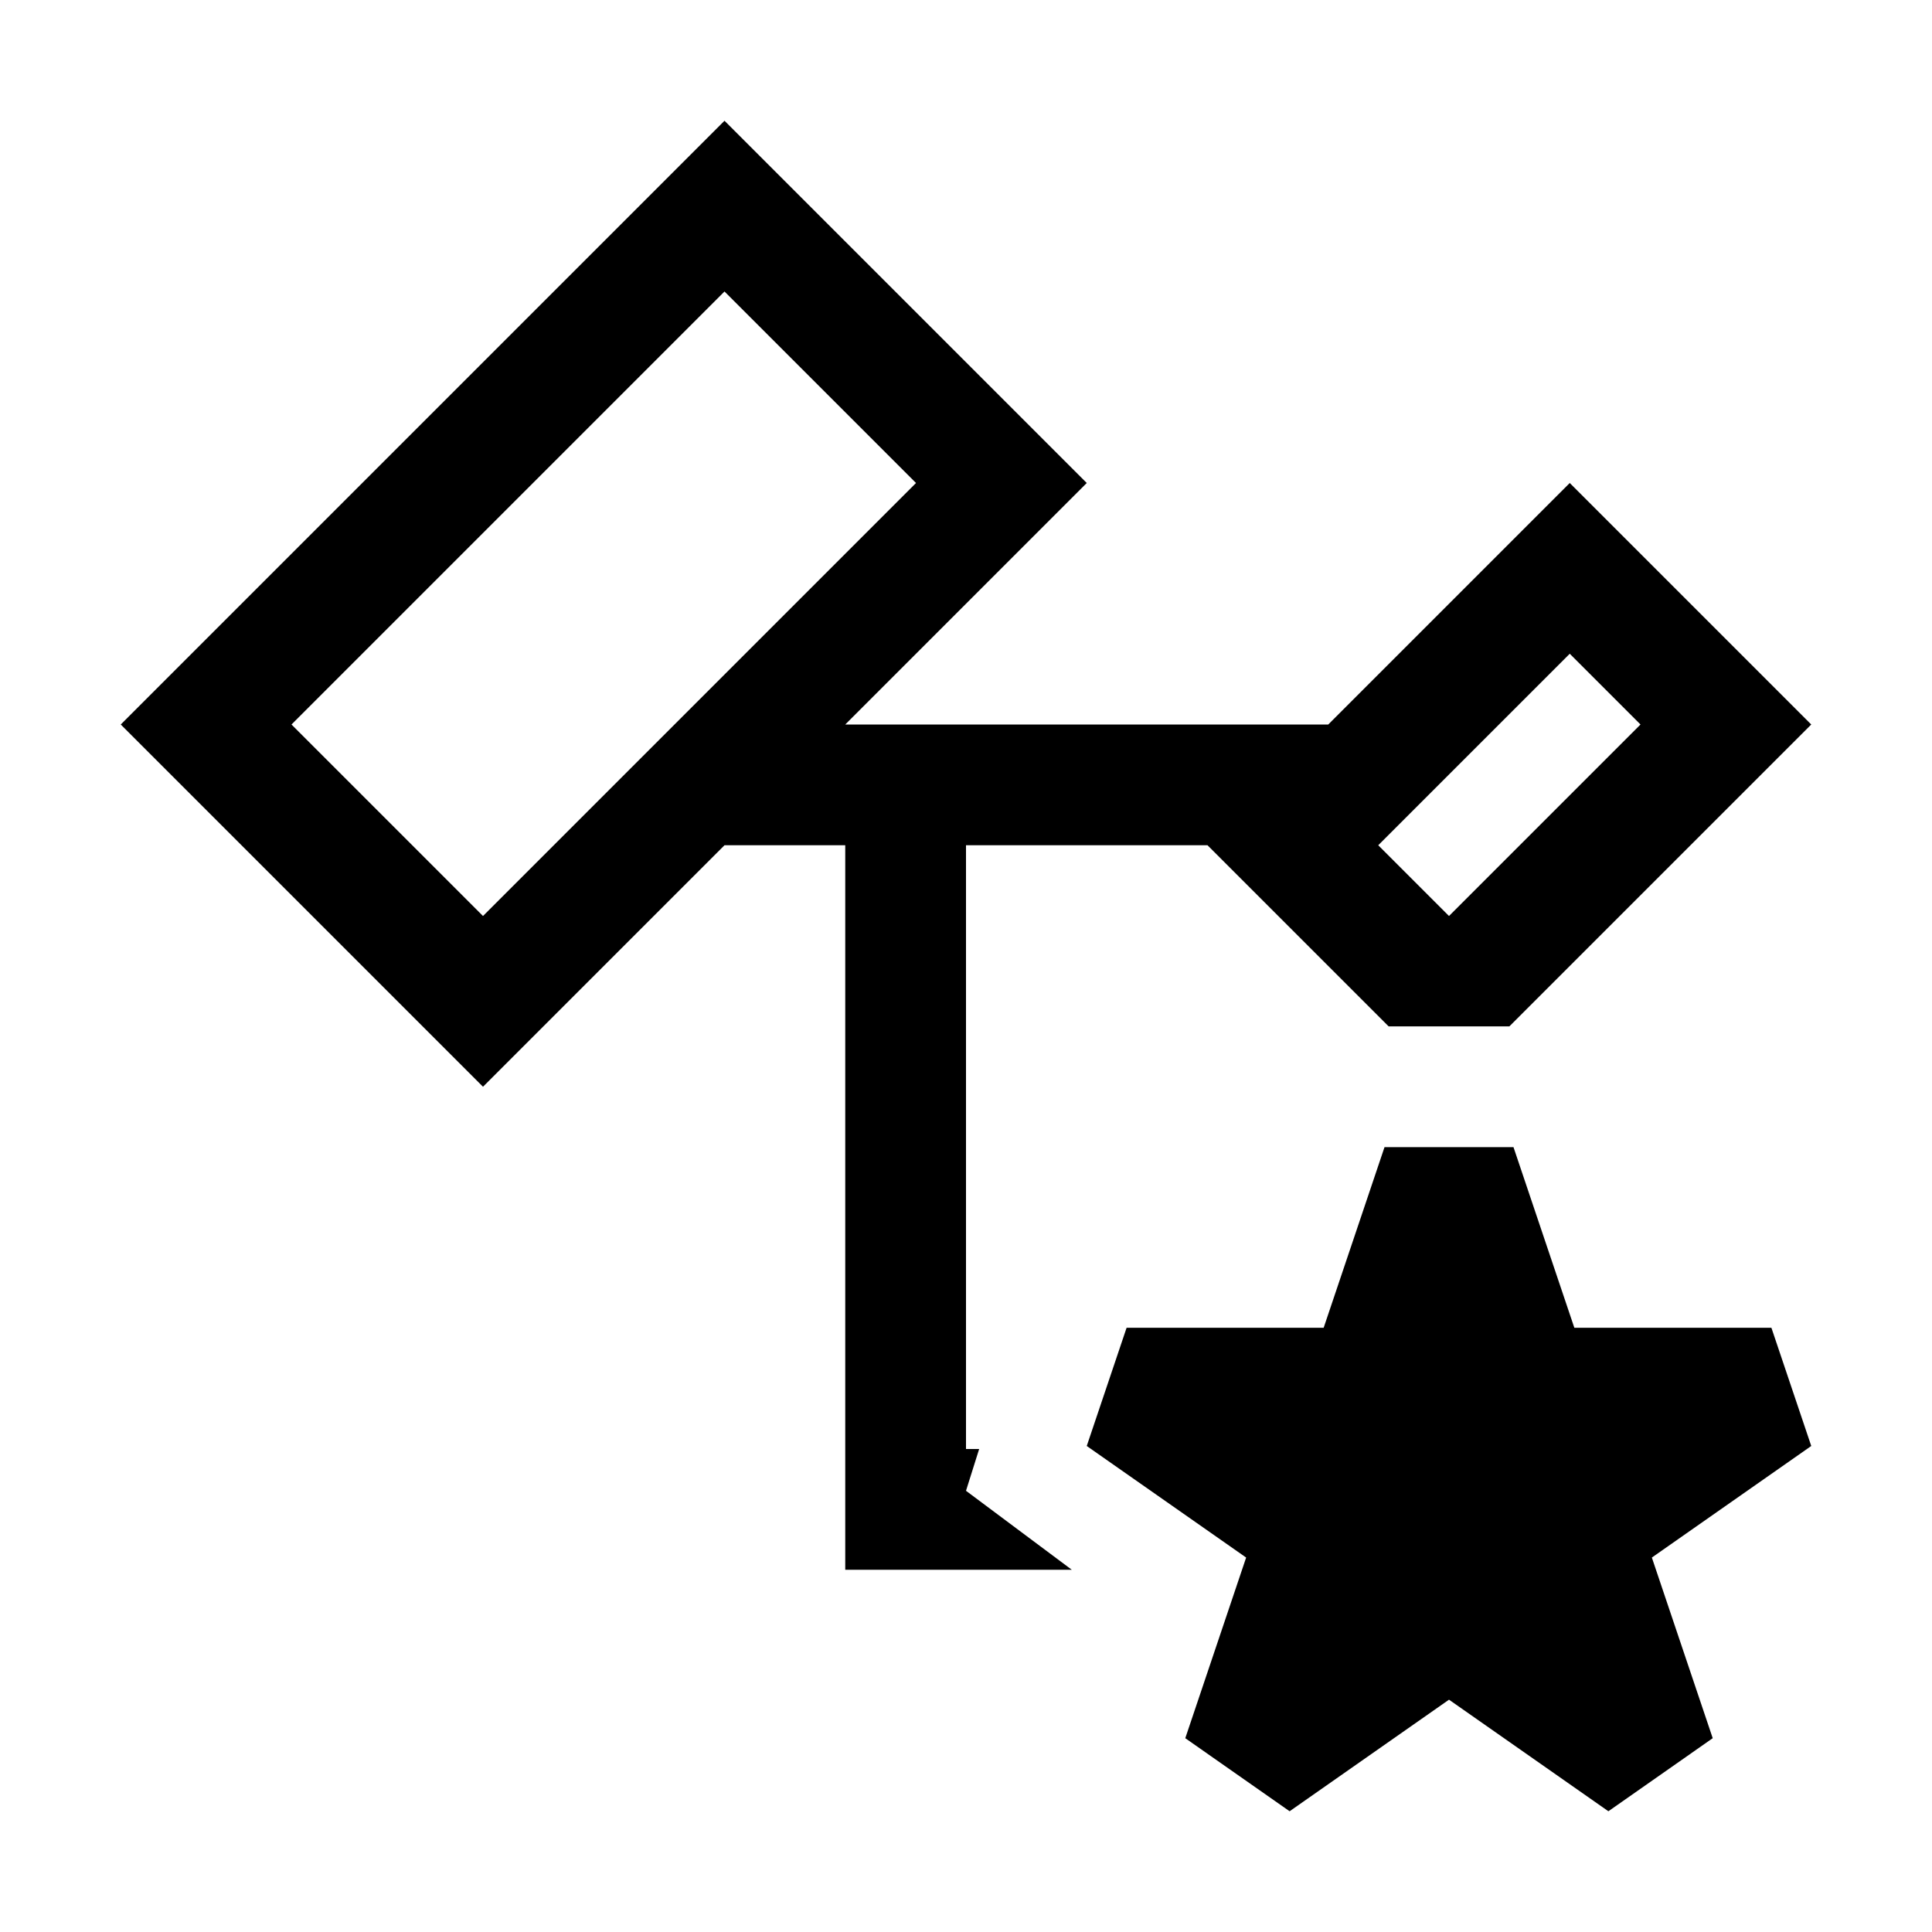<?xml version="1.0" encoding="UTF-8" standalone="no"?><!DOCTYPE svg PUBLIC "-//W3C//DTD SVG 1.1//EN" "http://www.w3.org/Graphics/SVG/1.1/DTD/svg11.dtd"><svg width="100%" height="100%" viewBox="0 0 16 16" version="1.1" xmlns="http://www.w3.org/2000/svg" xmlns:xlink="http://www.w3.org/1999/xlink" xml:space="preserve" xmlns:serif="http://www.serif.com/" style="fill-rule:evenodd;clip-rule:evenodd;stroke-linejoin:round;stroke-miterlimit:2;"><rect id="ClassProtected" x="0" y="0" width="16" height="16" style="fill:none;"/><path d="M8.876,13l-1.876,0l0,-6l-1,-0l-2,2l-3,-3l5,-5l3,3l-2,2l4,-0l2,-2l2,2l-2.5,2.5l-1,-0l-1.5,-1.5l-2,-0l-0,5l0.109,0l-0.109,0.346l0.876,0.654Zm-2.876,-10.586l-3.586,3.586c0,-0 1.586,1.586 1.586,1.586l3.586,-3.586l-1.586,-1.586Zm7.586,3.586l-0.586,-0.586c0,0 -1.586,1.586 -1.586,1.586l0.586,0.586l1.586,-1.586Z"/><path d="M12.534,9.5l0.504,1.496l1.632,-0l0.33,0.979l-1.32,0.924l0.504,1.496l-0.864,0.605l-1.32,-0.924l-1.32,0.924l-0.864,-0.605l0.504,-1.496l-1.32,-0.924l0.33,-0.979l1.632,-0l0.504,-1.496l1.068,0Z"/></svg>